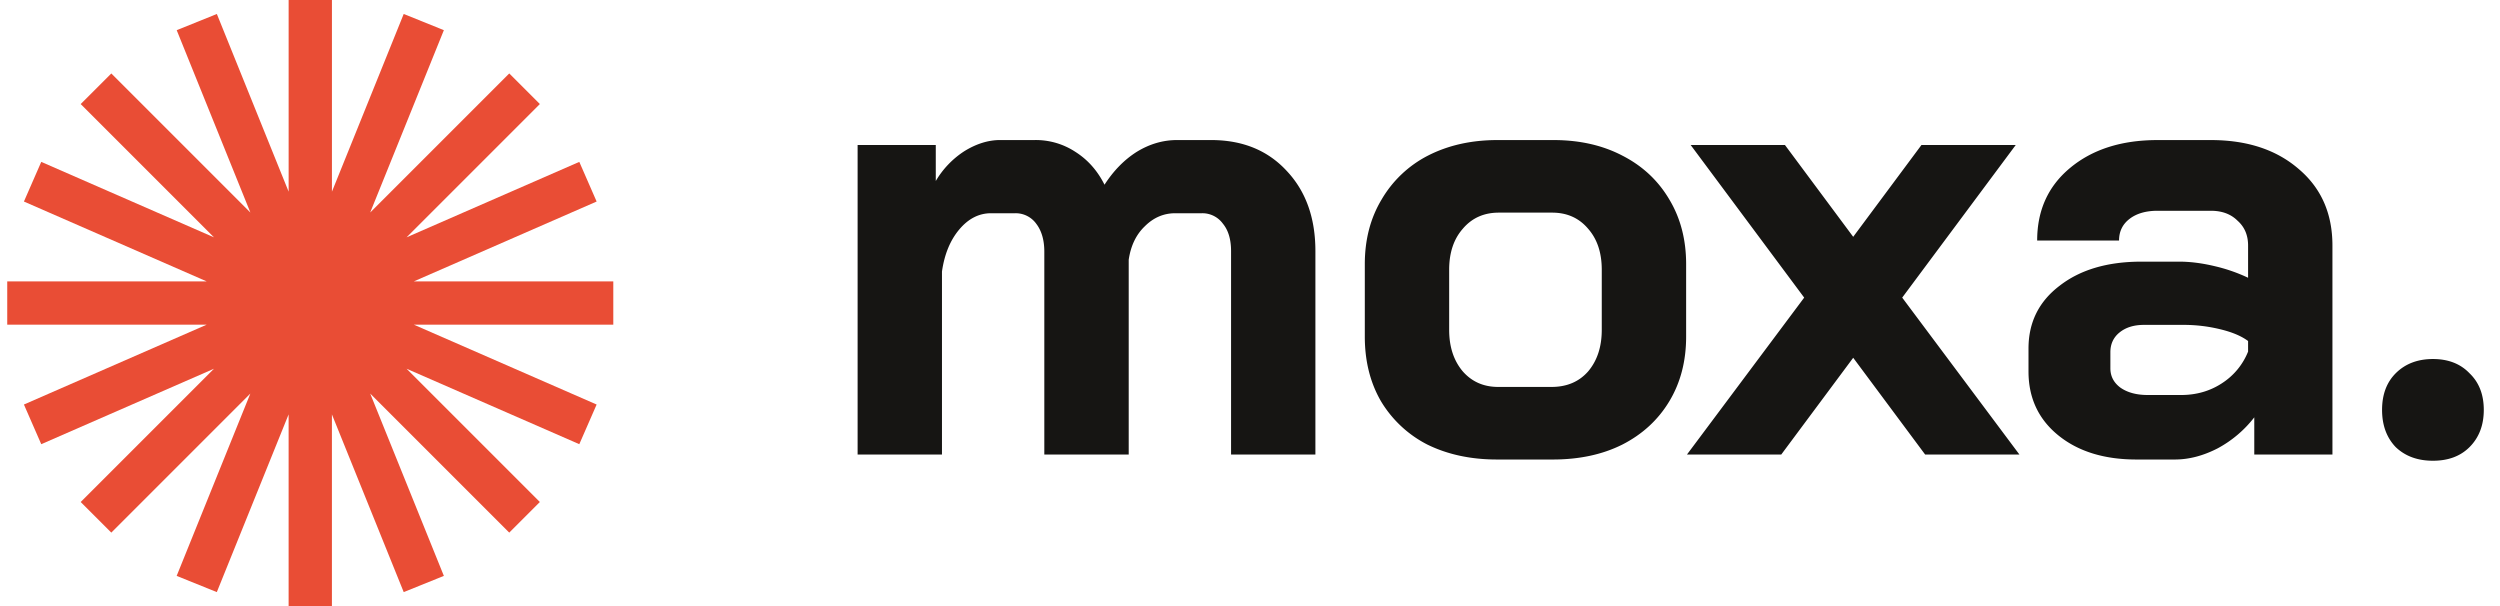 <svg width="132" height="32" fill="none" xmlns="http://www.w3.org/2000/svg"><path d="M63.95 7.395c1.66 0 2.992.545 3.996 1.637 1.005 1.07 1.507 2.478 1.507 4.225V24H65V13.257c0-.611-.142-1.092-.426-1.44a1.337 1.337 0 00-1.114-.558h-1.408c-.611 0-1.146.23-1.605.688-.458.437-.742 1.026-.851 1.769V24H55.14V13.29c0-.611-.142-1.103-.425-1.474a1.337 1.337 0 00-1.114-.557h-1.277c-.633 0-1.19.284-1.67.852-.481.568-.787 1.31-.918 2.227V24h-4.454V7.657h4.127v1.9a4.727 4.727 0 011.506-1.573c.634-.393 1.267-.59 1.9-.59h1.834a3.8 3.8 0 012.129.623c.655.415 1.168.993 1.54 1.736.48-.743 1.047-1.321 1.703-1.736.676-.415 1.386-.622 2.128-.622h1.802zm15.088 16.867c-1.375 0-2.598-.262-3.668-.786a6.071 6.071 0 01-2.456-2.293c-.568-.982-.852-2.118-.852-3.406v-3.832c0-1.288.295-2.424.884-3.406a6.005 6.005 0 012.457-2.326c1.07-.546 2.292-.818 3.668-.818h2.948c1.375 0 2.587.272 3.635.818 1.07.546 1.9 1.321 2.49 2.326.589.982.884 2.118.884 3.406v3.832c0 1.288-.295 2.424-.885 3.406-.59.983-1.419 1.747-2.489 2.293-1.048.524-2.27.786-3.668.786h-2.948zm2.883-3.832c.807 0 1.451-.273 1.932-.819.48-.568.72-1.3.72-2.194V14.24c0-.896-.24-1.616-.72-2.162-.48-.568-1.114-.851-1.9-.851h-2.817c-.785 0-1.419.283-1.9.851-.48.546-.72 1.267-.72 2.162v3.177c0 .895.24 1.626.72 2.194.481.546 1.103.819 1.868.819h2.817zm13.34-4.716l-5.993-8.057h4.978l3.603 4.847 3.603-4.847h4.978l-5.994 8.057 6.19 8.286h-4.978l-3.799-5.11-3.8 5.11h-4.978l6.19-8.286zm17.543 8.548c-1.704 0-3.079-.426-4.127-1.277-1.048-.852-1.572-1.976-1.572-3.374V18.4c0-1.375.546-2.478 1.637-3.308 1.092-.851 2.533-1.277 4.324-1.277h1.997c.568 0 1.18.076 1.835.23a8.75 8.75 0 011.801.621v-1.703c0-.546-.186-.982-.557-1.31-.349-.349-.819-.524-1.408-.524h-2.817c-.611 0-1.103.142-1.474.426-.371.284-.557.666-.557 1.146h-4.323c0-1.593.579-2.87 1.736-3.832 1.179-.982 2.718-1.473 4.618-1.473h2.817c1.921 0 3.472.513 4.651 1.539 1.179 1.004 1.768 2.347 1.768 4.028V24h-4.127v-1.965a6.09 6.09 0 01-1.932 1.637c-.764.393-1.517.59-2.26.59h-2.03zm2.358-3.406c.808 0 1.528-.208 2.161-.623a3.55 3.55 0 001.376-1.67v-.557c-.349-.262-.841-.47-1.474-.622a8.08 8.08 0 00-1.965-.23h-2.063c-.524 0-.95.132-1.278.394-.327.262-.491.611-.491 1.048v.851c0 .415.175.754.524 1.016.371.262.852.393 1.441.393h1.769zm13.297 3.471c-.808 0-1.463-.24-1.966-.72-.48-.502-.72-1.157-.72-1.965s.24-1.452.72-1.933c.503-.502 1.158-.753 1.966-.753s1.452.251 1.932.753c.502.48.753 1.125.753 1.933s-.251 1.463-.753 1.965c-.48.48-1.124.72-1.932.72z" fill="#161513"/><path fill-rule="evenodd" clip-rule="evenodd" d="M17.525 0H15.24v10.12L11.45.738l-2.12.856 3.89 9.627-7.342-7.342L4.26 5.494l7.037 7.037-9.119-3.984-.915 2.094 9.649 4.216H.382v2.286h10.53l-9.649 4.216.915 2.094 9.12-3.984-7.038 7.037 1.617 1.616 7.341-7.342-3.89 9.627 2.12.856 3.791-9.384V32h2.286V21.88l3.791 9.383 2.12-.856-3.89-9.627 7.342 7.342 1.616-1.616-7.037-7.037 9.12 3.984.915-2.094-9.65-4.216h10.53v-2.286h-10.53l9.65-4.216-.915-2.094-9.12 3.984 7.037-7.037-1.616-1.616-7.342 7.342 3.89-9.627-2.12-.856-3.79 9.383V0z" fill="#E94D35"/></svg>